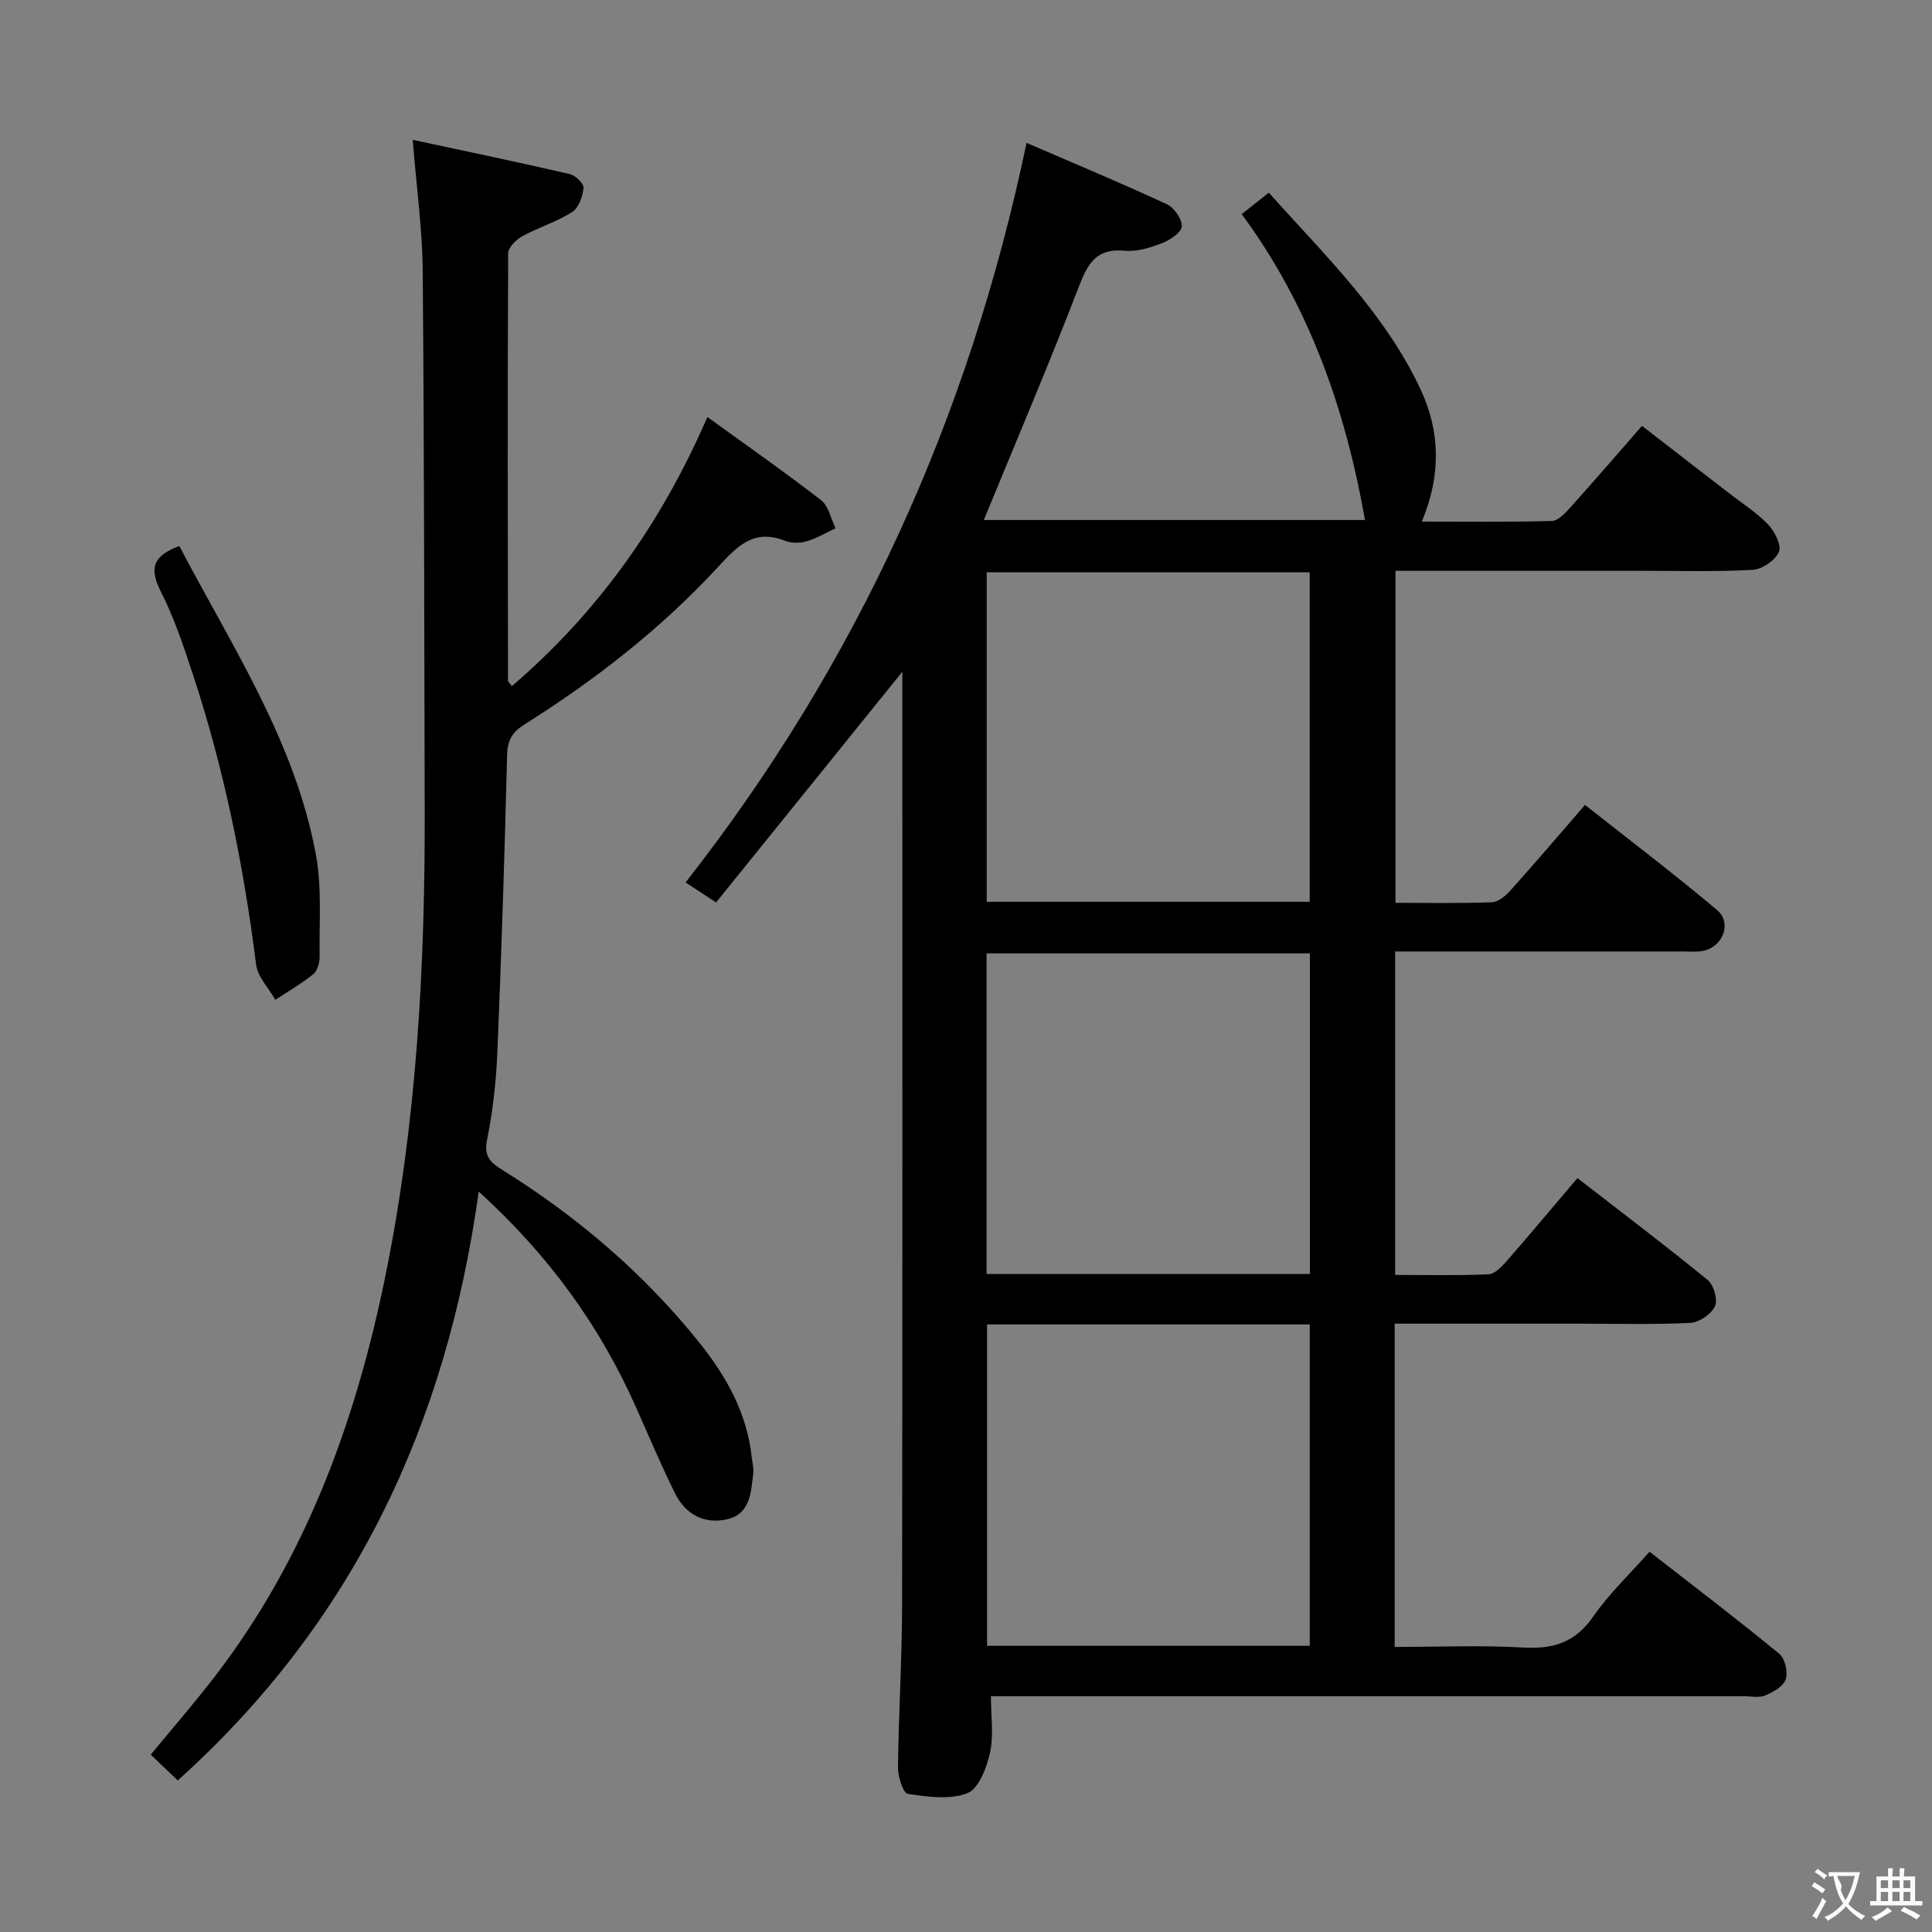<svg enable-background="new 0 0 400 400" viewBox="0 0 400 400" xmlns="http://www.w3.org/2000/svg"><rect x="0" y="0" width="400" height="400" fill="#808080" stroke="none"/><g fill="#010000"><path d="m341.52 321.27c9.14 7.12 18.13 13.96 26.85 21.12 1.19.97 1.84 3.78 1.35 5.29-.47 1.45-2.59 2.65-4.25 3.35-1.28.54-2.95.15-4.45.15-49.83 0-99.65 0-149.48 0-1.97 0-3.94 0-6.38 0 0 4.15.61 8.05-.18 11.65-.68 3.11-2.31 7.47-4.67 8.41-3.61 1.44-8.25.77-12.34.17-.97-.14-2.07-3.58-2.05-5.48.12-11.14.83-22.28.85-33.42.09-63.16.05-126.31.05-189.47 0-1.26 0-2.53 0-3.96-12.97 16.06-25.64 31.75-38.56 47.76-2.6-1.7-4.35-2.85-6.32-4.14 35.53-45.35 58.67-96.23 70.6-153.12 9.72 4.2 19.48 8.27 29.06 12.71 1.5.7 3.16 3.09 3.07 4.59-.08 1.27-2.43 2.82-4.08 3.46-2.44.94-5.21 1.81-7.73 1.57-5.93-.57-7.68 2.72-9.54 7.56-6.2 16.09-12.96 31.96-19.63 48.19h78.92c-4.04-22.77-11.44-44.23-25.53-63.33 1.82-1.44 3.49-2.76 5.61-4.44 11.51 12.87 24.04 24.9 31.46 40.81 4.01 8.61 4.26 17.64.22 27.29 9.2 0 18.06.12 26.92-.13 1.3-.04 2.76-1.6 3.81-2.77 4.88-5.43 9.65-10.96 14.86-16.92 6.11 4.73 11.99 9.28 17.87 13.83 2.76 2.14 5.78 4.04 8.18 6.53 1.38 1.44 2.88 4.33 2.3 5.71-.73 1.76-3.47 3.63-5.44 3.74-7.64.43-15.32.19-22.99.2-16.82 0-33.64 0-50.96 0v68.74c6.75 0 13.38.14 19.99-.12 1.35-.05 2.89-1.41 3.92-2.56 5-5.57 9.85-11.27 15.33-17.59 9.25 7.31 18.48 14.31 27.33 21.75 3.13 2.63 1.29 7.54-2.77 8.44-1.44.32-2.99.15-4.48.15-19.65.01-39.31 0-59.39 0v66.97c6.46 0 12.9.16 19.32-.13 1.32-.06 2.78-1.59 3.8-2.77 4.82-5.51 9.51-11.14 14.62-17.15 9.02 6.99 18.12 13.87 26.94 21.08 1.27 1.03 2.17 4.11 1.54 5.45-.77 1.64-3.28 3.36-5.11 3.45-7.65.38-15.32.16-22.99.16-12.63 0-25.26 0-38.22 0v66.93c8.98 0 17.91-.38 26.8.13 6.2.35 10.67-1.16 14.33-6.45 3.27-4.73 7.56-8.77 11.64-13.39zm-70.36-134.56c0-22.84 0-45.54 0-68.23-22.53 0-44.62 0-66.87 0v68.23zm.04 77.06c0-22.42 0-44.46 0-66.38-22.6 0-44.81 0-66.94 0v66.38zm-66.84 10.44v66.54h66.81c0-22.3 0-44.35 0-66.54-22.38 0-44.36 0-66.81 0z"/><path d="m85.45 28.95c11.21 2.41 21.89 4.63 32.52 7.09 1.17.27 2.94 1.99 2.85 2.87-.18 1.77-1.01 4.13-2.38 5-3.19 2.03-6.94 3.16-10.28 4.99-1.29.71-2.95 2.33-2.95 3.54-.14 29.5-.08 58.99-.03 88.49 0 .24.33.49.79 1.13 17.73-15.2 30.9-33.62 40.49-55.72 8.09 5.86 15.96 11.35 23.54 17.22 1.56 1.21 2.03 3.84 3 5.82-2 .93-3.92 2.08-6.01 2.69-1.37.4-3.14.42-4.45-.1-6.64-2.64-10.09 1.33-14.13 5.69-11.72 12.63-25.26 23.17-39.83 32.33-2.56 1.61-3.51 3.28-3.59 6.33-.51 20.46-1.16 40.91-2.01 61.35-.25 6.13-.92 12.3-2.14 18.31-.7 3.47.72 4.71 3.17 6.24 15.52 9.68 29.28 21.41 40.74 35.7 5.58 6.96 9.89 14.59 10.88 23.69.13 1.15.45 2.33.32 3.45-.47 3.96-.58 8.45-5.55 9.52-4.77 1.02-8.55-1.16-10.67-5.45-2.87-5.8-5.38-11.79-8.02-17.71-7.47-16.8-17.96-31.41-32.6-44.72-6.64 48.17-25.9 89.19-62.31 121.92-1.85-1.77-3.6-3.44-5.59-5.34 4.45-5.4 8.89-10.52 13.03-15.87 19.14-24.76 29.49-53.33 35.63-83.62 6.43-31.75 8.15-63.93 8.06-96.25-.1-37.16-.1-74.32-.41-111.48-.08-8.59-1.28-17.16-2.07-27.11z"/><path d="m37.13 113.05c10.82 20.66 23.9 40.34 28.26 63.8 1.28 6.87.68 14.1.78 21.17.02 1.24-.43 2.95-1.3 3.66-2.45 1.99-5.23 3.58-7.87 5.32-1.37-2.43-3.66-4.75-3.98-7.31-2.56-20.43-6.64-40.52-13.09-60.08-1.92-5.82-3.87-11.71-6.64-17.15-2.35-4.62-1.81-7.36 3.84-9.41z"/></g><path d="m377.9 391.2c-.2.3-.4.5-.6.8-.7-.6-1.4-1-2.2-1.5.2-.3.4-.5.5-.8.6.4 1.4.8 2.3 1.5zm-1.8 6.1c-.2-.2-.5-.4-.9-.6.4-.6.8-1.2 1.2-1.9s.7-1.3.9-1.9c.3.3.5.5.8.7-.7 1.3-1.4 2.6-2 3.7zm2.2-9c-.3.3-.5.5-.6.8-.6-.6-1.3-1.1-2-1.5.3-.3.5-.5.6-.7.6.5 1.3.9 2 1.4zm.3.2v-.9h2 4.5c-.3 1.3-.6 2.5-1 3.6s-.9 2.1-1.4 3c.4.5 1 1 1.6 1.4s1.2.8 1.9 1.1c-.3.2-.5.4-.8.8-.4-.3-1-.7-1.6-1.2s-1.2-1.1-1.6-1.6c-.5.6-1.1 1.1-1.7 1.6s-1.4.9-2.1 1.4c-.1-.3-.3-.5-.7-.8.6-.2 1.2-.5 1.9-1s1.4-1.1 2-1.8c-.5-.8-.9-1.6-1.2-2.5s-.6-2-.8-3.2c-.4.1-.7.1-1 .1zm2.5 2.7c.3 1 .7 1.7 1 2.2.3-.5.6-1.1 1-2s.6-1.9.9-3h-3.2-.4c.1.9 1.3 1.8.7 2.8z" fill="#fbfafa"/><path d="m396.5 388.5v1.5 3.6h1.5v.9c-.4 0-1 0-1.7 0h-7.9c-.5 0-.9 0-1.2 0v-.9h1.3v-3.5c0-.7 0-1.2 0-1.6h2.4c0-.8 0-1.4 0-1.7h1c0 .3-.1.8-.1 1.7h1.5c0-.8 0-1.4 0-1.7h1c0 .3-.1.9-.1 1.7zm-8.2 9.2c-.2-.3-.5-.5-.8-.8.8-.3 1.4-.6 1.9-.9s1-.7 1.4-1.1c.3.3.6.5.9.8-1.6 1-2.8 1.6-3.4 2zm2.6-6.8v-1.6h-1.5v1.6zm0 2.7v-1.9h-1.5v1.9zm2.4-2.7v-1.6h-1.5v1.6zm0 2.7v-1.9h-1.5v1.9zm.2 2 .7-.8c.4.2.9.5 1.6.8s1.3.7 1.8 1c-.3.3-.5.5-.8.8-.4-.3-1.5-1-3.3-1.8zm2-4.7v-1.6h-1.4v1.6zm0 2.7v-1.9h-1.4v1.9z" fill="#fbfafa"/></svg>
